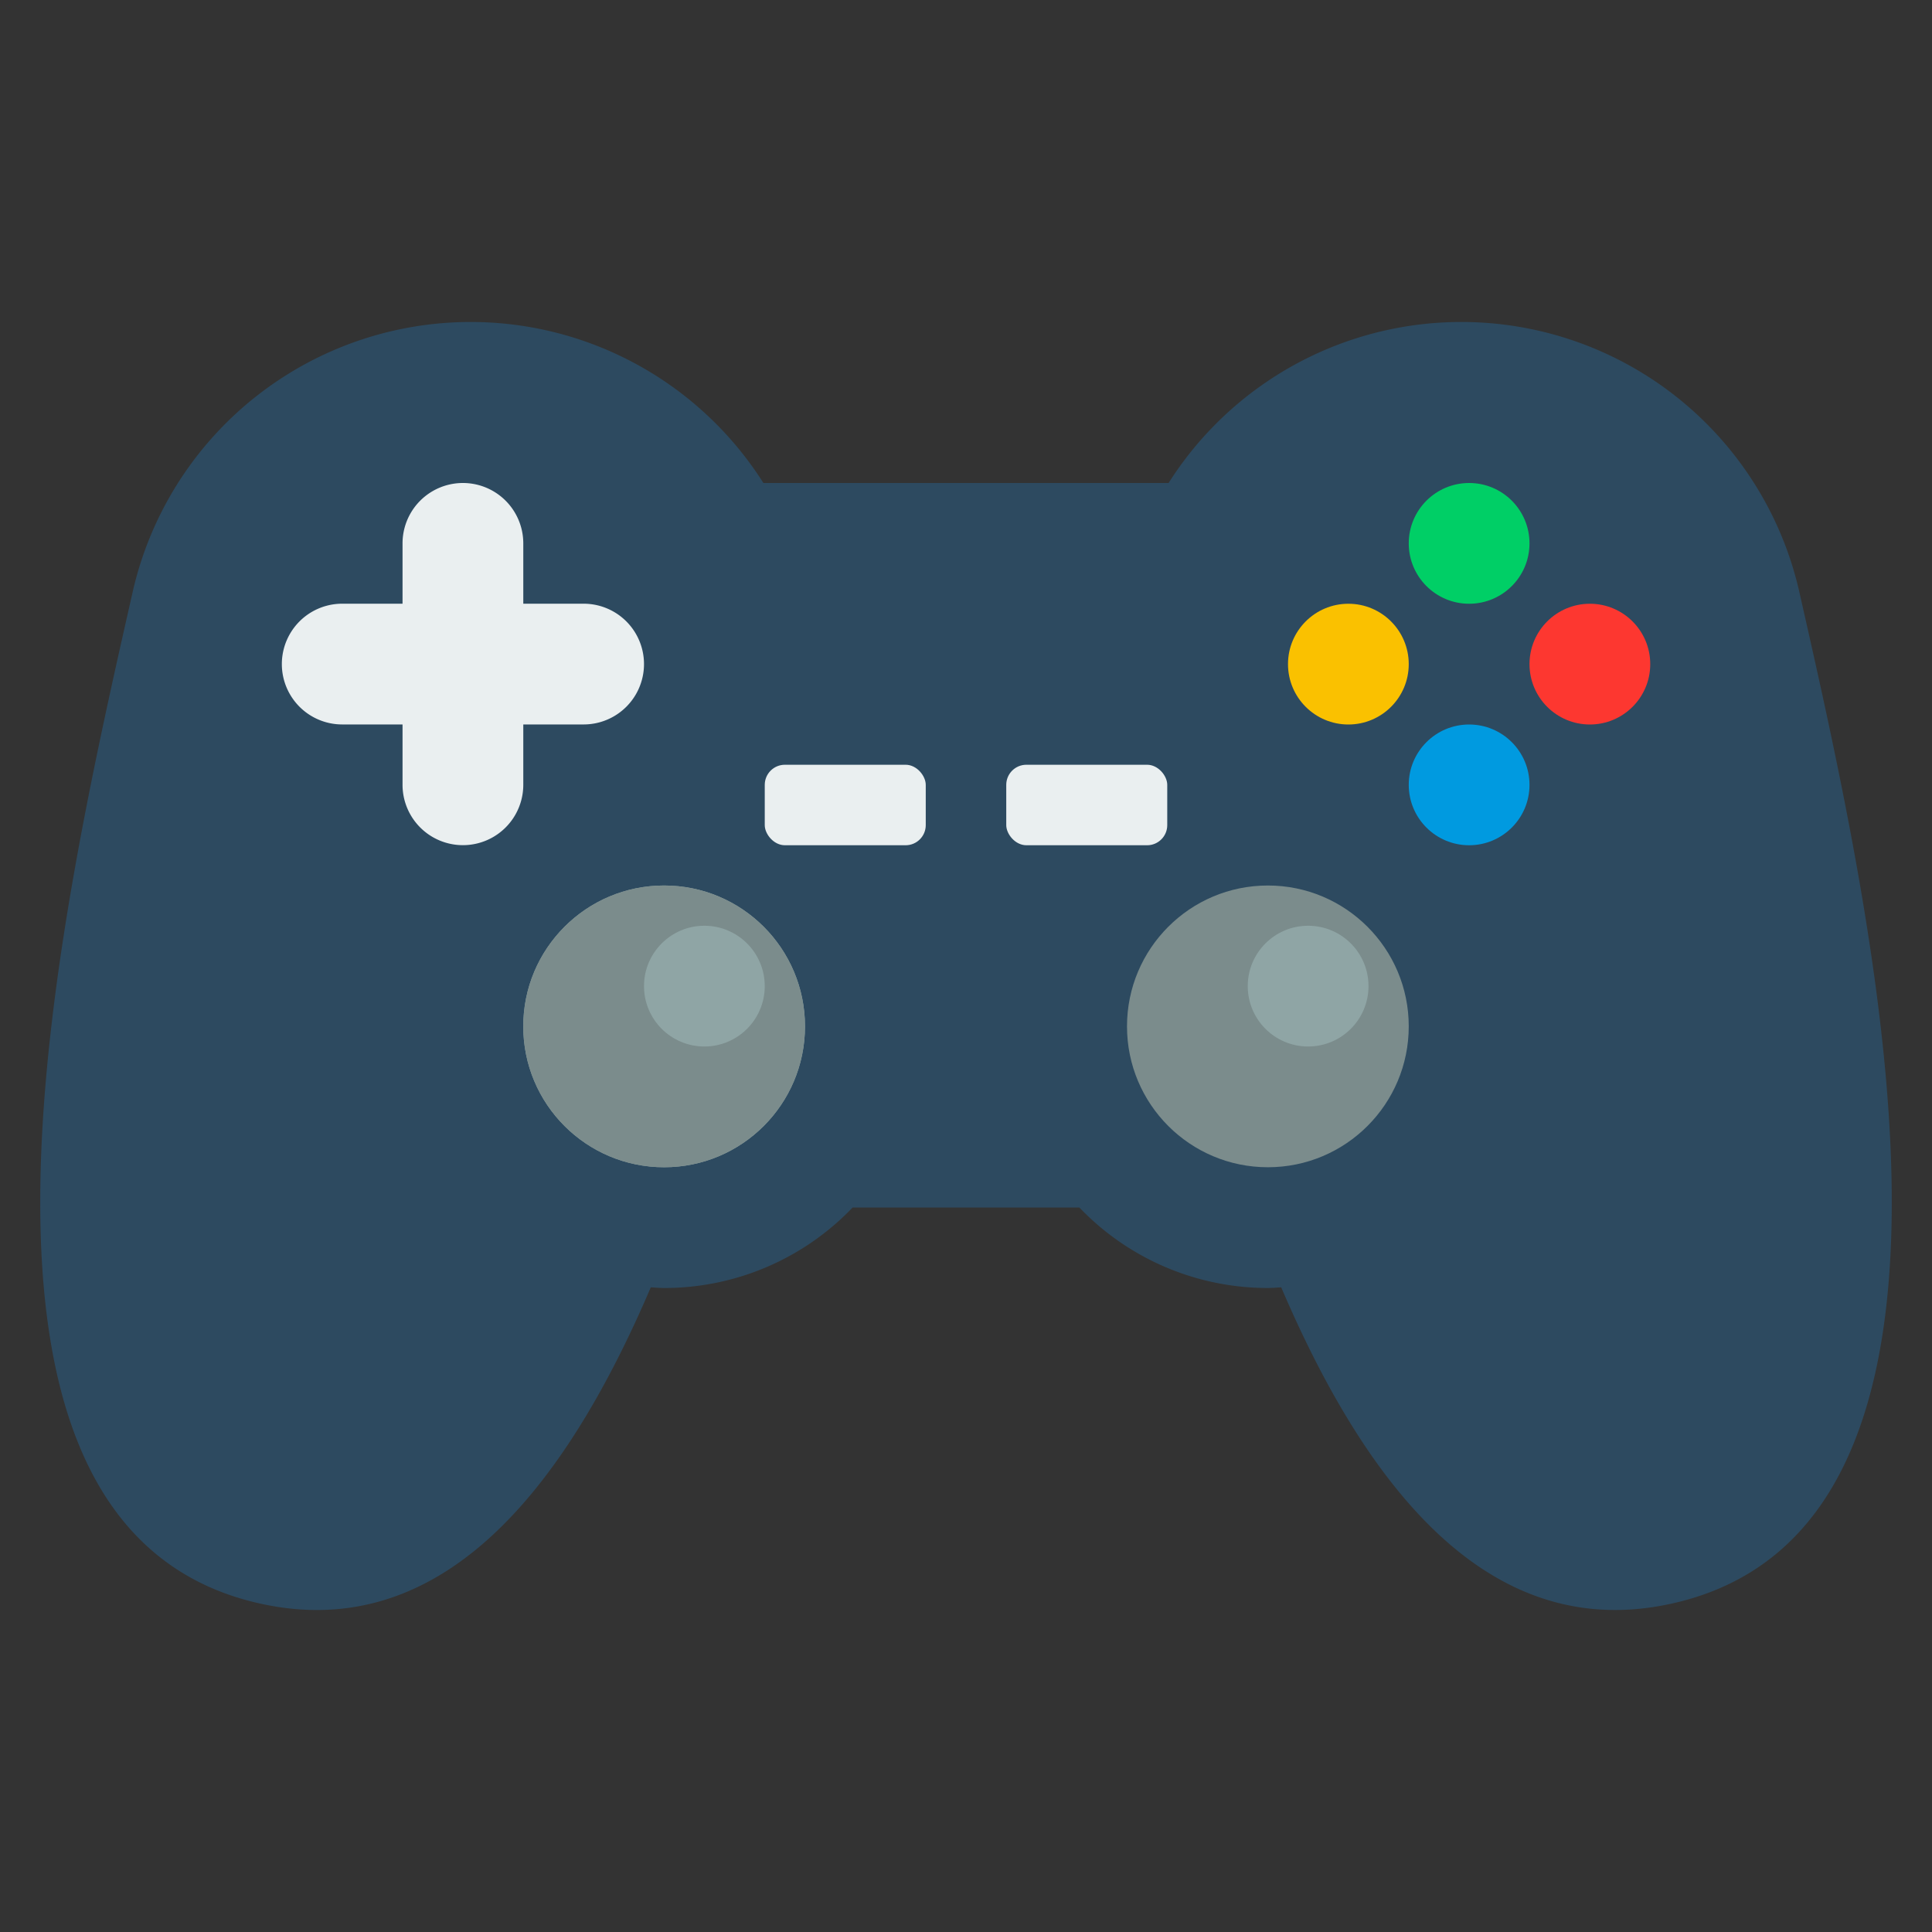 <svg xmlns="http://www.w3.org/2000/svg" viewBox="0 0 512 512"><rect x="0" y="0" width="512" height="512" fill="#333333" stroke="none"/><path d="m476.845 156.89a91.85 91.85 0 0 0 -167.155-28.89h-107.379a91.851 91.851 0 0 0 -167.156 28.89c-20.3 89.59-56.149 247.688 33.453 268 48.2 10.924 80.822-29.821 103.857-83.73 1.178.06 2.342.178 3.535.178a69.075 69.075 0 0 0 49.958-21.338h60.083a69.075 69.075 0 0 0 49.959 21.333c1.193 0 2.357-.119 3.535-.178 23.035 53.91 55.66 94.654 103.857 83.73 89.602-20.308 53.758-178.405 33.453-267.995z" fill="#2d4a60"/><path d="m154.667 159.987h-15.99v-15.987a16 16 0 1 0 -32 0v15.987h-15.984a16 16 0 0 0 0 32h15.984v15.99a16 16 0 1 0 32 0v-15.99h15.99a16 16 0 0 0 0-32z" fill="#eaeff0"/><circle cx="389.333" cy="144" fill="#00cf66" r="16"/><circle cx="389.333" cy="208" fill="#009ae0" r="16"/><circle cx="421.333" cy="176" fill="#fd3730" r="16"/><circle cx="357.333" cy="176" fill="#fac100" r="16"/><circle cx="176" cy="272" fill="#8fa5a5" r="37.333"/><circle cx="176" cy="272" fill="#7b8c8c" r="37.333"/><circle cx="336" cy="272" fill="#7b8c8c" r="37.333"/><circle cx="186.667" cy="261.333" fill="#8fa5a5" r="16"/><circle cx="346.667" cy="261.333" fill="#8fa5a5" r="16"/><rect fill="#eaeff0" rx="5.333" x="202.667" y="202.667"/><rect fill="#eaeff0" rx="5.333" x="266.667" y="202.667"/><rect fill="#eaeff0" height="21.333" rx="5.333" width="42.667" x="202.667" y="202.667"/><rect fill="#eaeff0" height="21.333" rx="5.333" width="42.667" x="266.667" y="202.667"/></svg>